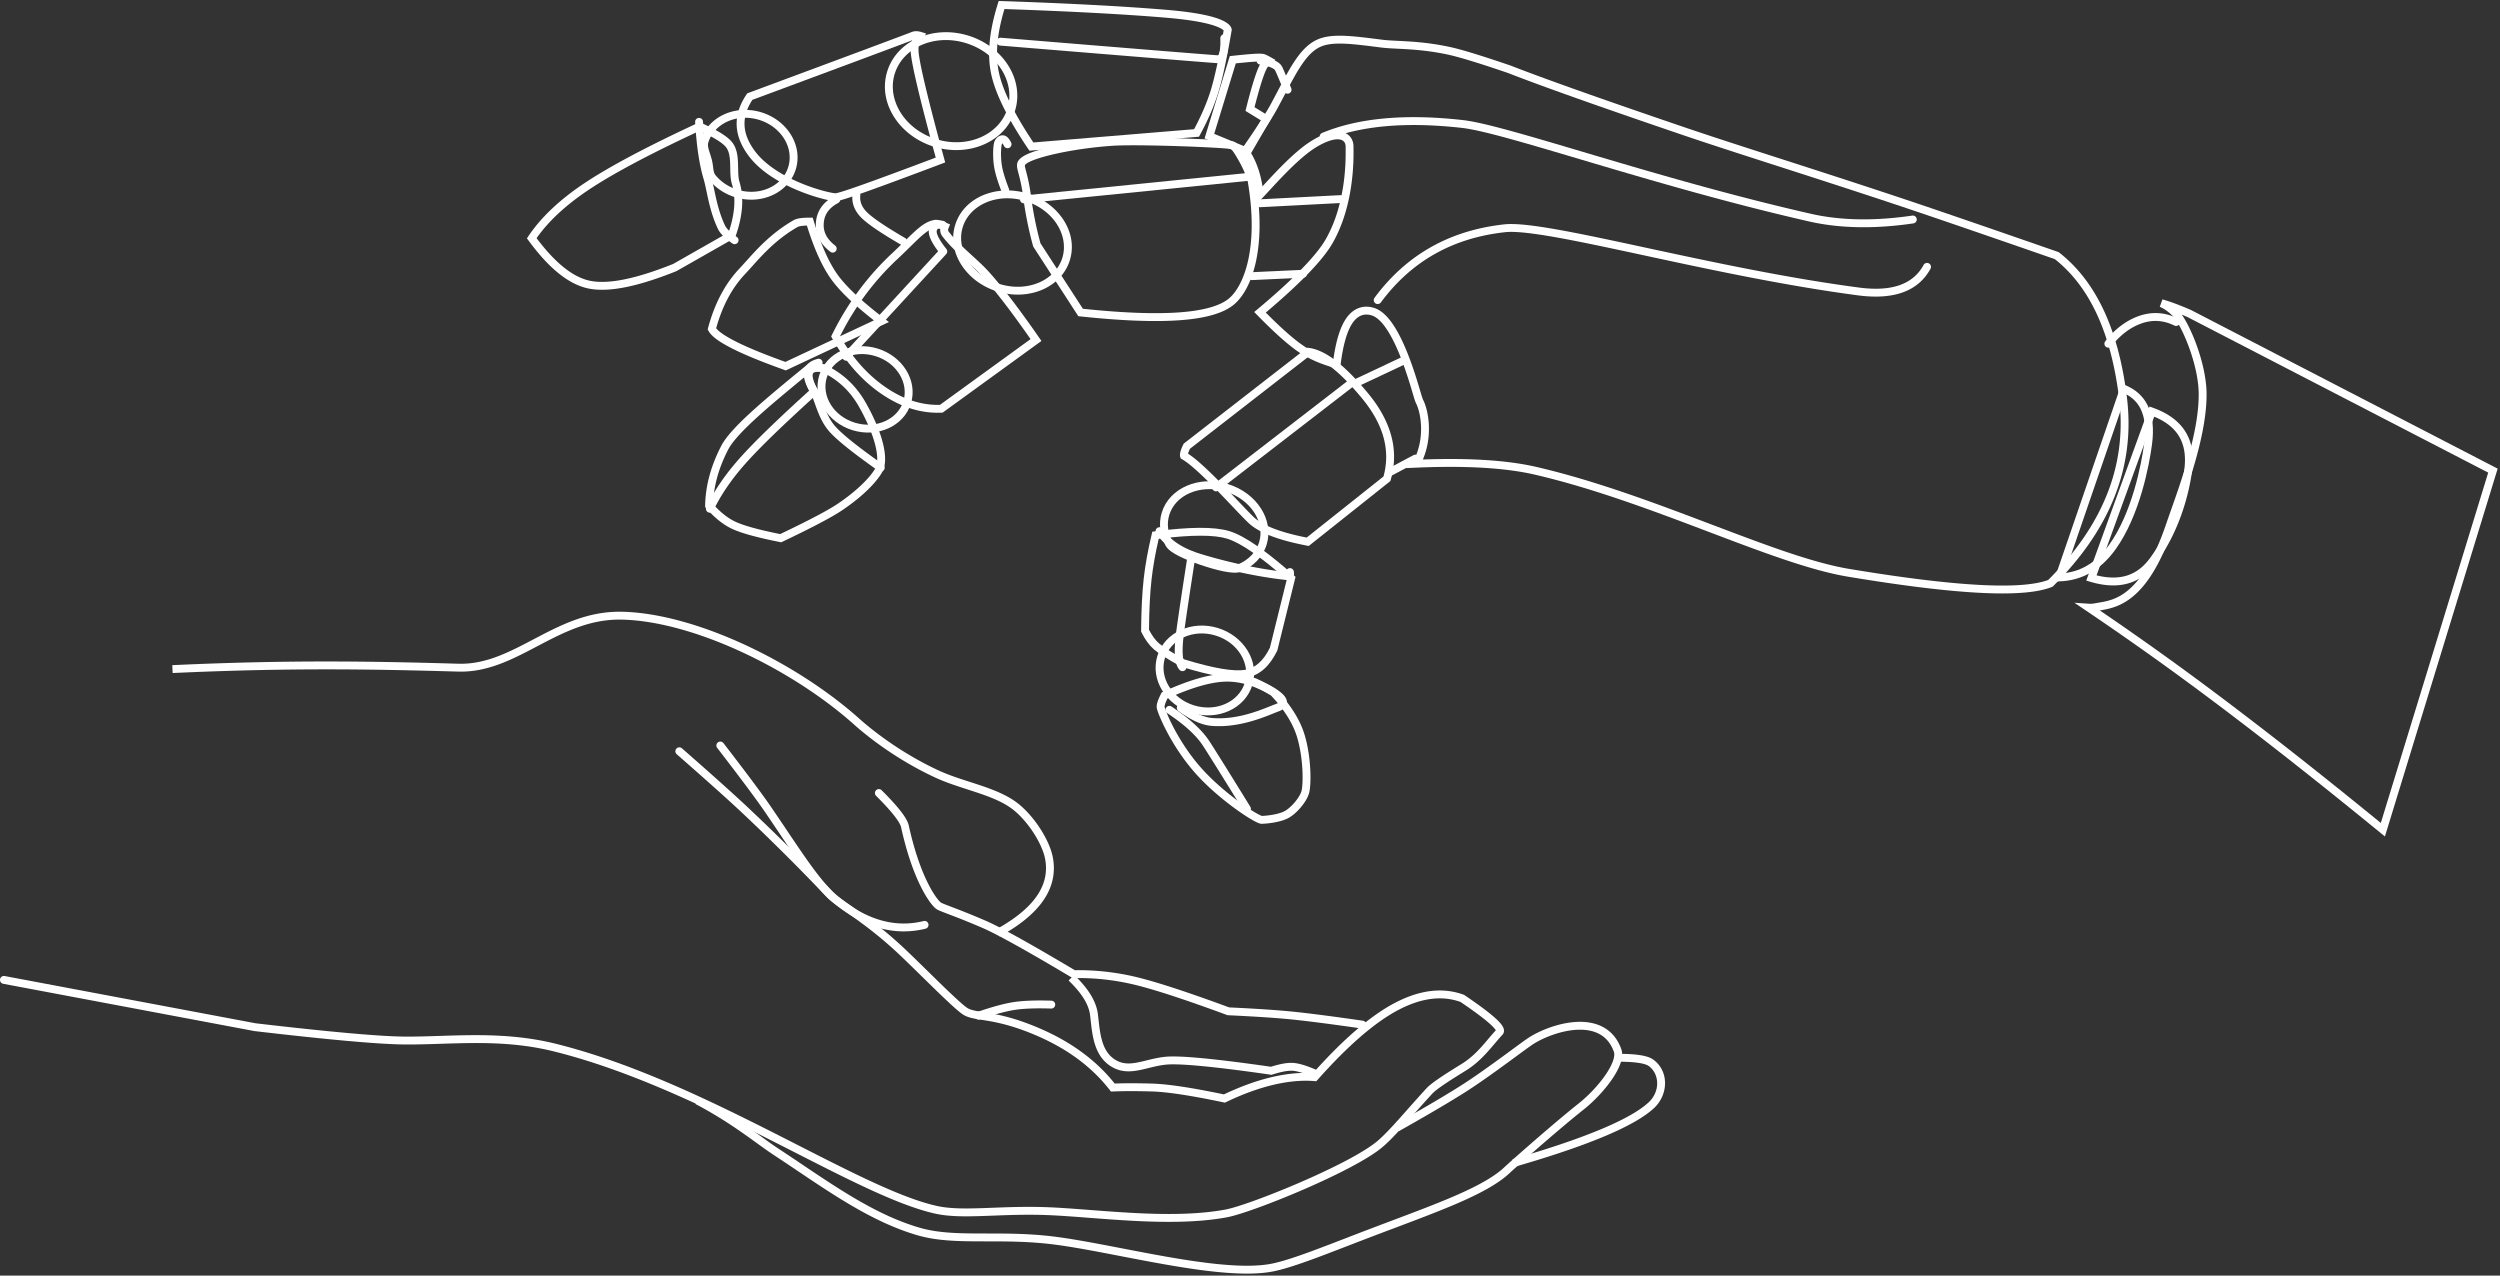 <svg width="635" height="324" fill="none" xmlns="http://www.w3.org/2000/svg">
  <rect width="100%" height="100%" fill="#333333" stroke="none"/>
  <path fill-rule="evenodd" clip-rule="evenodd" d="M245.312 10.941c-8.051-2.461-16.037 1.215-18.06 7.83-2.022 6.614 2.543 14.129 10.594 16.59 8.051 2.462 16.038-1.215 18.06-7.83 2.022-6.614-2.543-14.128-10.594-16.59zm-19.972 7.245c2.424-7.928 11.727-11.857 20.557-9.158 8.83 2.7 14.346 11.16 11.922 19.088-2.424 7.928-11.728 11.857-20.558 9.158-8.83-2.7-14.345-11.16-11.921-19.088zM206.427 55.277l.216.714c1.894 6.26 3.987 10.88 6.225 13.94 2.149 2.938 5.992 6.564 11.62 10.865l1.31 1-26.208 12.289-.388-.139c-6.066-2.168-10.695-4.083-13.856-5.752-1.34-.708-2.48-1.388-3.378-2.055-.884-.656-1.606-1.354-2.024-2.12l-.191-.35.103-.386c1.63-6.102 4.25-11.127 7.914-15.018.545-.578 1.113-1.21 1.726-1.893l.063-.07c2.797-3.116 6.42-7.151 12.026-10.376.485-.279 1.099-.426 1.744-.514.663-.09 1.454-.127 2.352-.131l.746-.004zm-2.83 2.117c-.558.076-.867.18-1.015.265-5.328 3.065-8.773 6.903-11.574 10.022l-.024.027c-.609.678-1.194 1.33-1.758 1.928-3.31 3.515-5.753 8.083-7.321 13.735.255.332.659.72 1.256 1.163.781.58 1.821 1.206 3.119 1.891 2.969 1.568 7.364 3.399 13.208 5.499l22.487-10.544c-4.994-3.916-8.582-7.344-10.721-10.27-2.336-3.193-4.436-7.814-6.303-13.817-.528.017-.978.05-1.354.101zM320.089 13.636c.406.008.849.04 1.191.17.401.151.871.387 1.397.686l1.313.744-1.198.92c-.455.348-.911.918-1.302 1.803-.718 1.623-1.669 4.693-2.841 9.273L323 29.896l-5.752 9.91-11.287-4.657 6.405-20.895.655-.07c2.264-.245 4.07-.418 5.396-.5.663-.04 1.224-.058 1.672-.048zm-6.198 2.466l-5.484 17.892 7.988 3.297 3.894-6.71-3.94-2.412.18-.714c1.253-4.969 2.301-8.425 3.132-10.304a7.796 7.796 0 01.848-1.485 4.046 4.046 0 00-.464-.03 19.24 19.24 0 00-1.506.045c-1.15.07-2.698.214-4.648.421zM177.693 31.032l.418.189c2.052.929 3.756 1.803 5.084 2.633 1.309.82 2.334 1.646 2.942 2.51.702.997 1.018 2.154 1.173 3.259.137.978.156 1.988.172 2.873l.006.32c.03 1.413.079 2.511.309 3.26 1.261 4.11.868 8.79-.974 13.978l-.125.35-14.864 8.455-.063.026c-9.721 3.899-17.267 5.498-22.467 4.357-5.072-1.113-10.051-5.33-15.048-12.137l-.416-.566.392-.584c3.183-4.737 7.841-9.136 13.914-13.225 6.357-4.28 16.08-9.448 29.131-15.505l.416-.193zm.009 2.2c-12.813 5.961-22.282 11.011-28.439 15.157-5.666 3.815-9.982 7.849-12.972 12.102 4.759 6.34 9.226 9.872 13.442 10.798 4.546.997 11.568-.366 21.231-4.235l14.096-8.019c1.641-4.78 1.895-8.886.825-12.372-.328-1.068-.368-2.47-.396-3.805a34.16 34.16 0 00-.007-.322c-.017-.9-.034-1.785-.153-2.635-.133-.945-.381-1.752-.828-2.386-.375-.533-1.127-1.19-2.367-1.965-1.136-.71-2.612-1.48-4.432-2.317z" fill="#fff"/>
  <path fill-rule="evenodd" clip-rule="evenodd" d="M308.502 4.443c1.3.396 2.391.853 3.184 1.423.391.281.958.74 1.135 1.45l.051.204-.035.206c-1.2 7.038-2.327 12.308-3.39 15.777-1.023 3.338-2.576 6.92-4.644 10.744l-.258.477-43.071 3.553-.328-.485c-5.184-7.68-8.38-14.075-9.423-19.165-1.024-4.998-.4-10.899 1.72-17.655l.228-.726.76.026c17.013.578 30.91 1.315 41.685 2.21 5.387.449 9.533 1.09 12.386 1.96zm2.017 3.047c-.53-.38-1.376-.76-2.601-1.134-2.644-.807-6.619-1.435-11.968-1.88-10.568-.879-24.174-1.605-40.822-2.18-1.877 6.255-2.343 11.55-1.446 15.93.942 4.596 3.851 10.566 8.796 17.961l40.821-3.367c1.892-3.556 3.302-6.856 4.236-9.903 1.007-3.287 2.098-8.341 3.272-15.191a2.373 2.373 0 00-.288-.236zM260.406 51.06c-7.148-2.186-14.145.996-15.881 6.674-1.736 5.678 2.286 12.228 9.434 14.414 7.148 2.185 14.145-.996 15.881-6.674 1.736-5.679-2.286-12.229-9.434-14.414zm-17.793 6.09c2.147-7.025 10.489-10.415 18.378-8.003 7.889 2.412 12.909 9.887 10.761 16.911-2.147 7.025-10.489 10.414-18.378 8.002-7.889-2.412-12.909-9.886-10.761-16.91zM209.532 92.648l.107.05c4.379 2.058 7.794 5.25 10.235 9.542 1.785 3.141 3.219 6.331 4.073 9.2.841 2.83 1.167 5.504.548 7.523-.299.974-1.298 2.512-2.984 4.323-1.72 1.847-4.238 4.065-7.702 6.389-2.605 1.746-7.655 4.392-15.078 7.929l-.3.143-.326-.065c-5.643-1.121-9.707-2.215-12.093-3.321-2.314-1.073-4.525-2.861-6.658-5.283l-.256-.291.007-.388c.093-5.024 1.463-10.058 4.061-15.097 1.283-2.488 4.278-5.598 8.044-9.009 3.603-3.264 8.035-6.91 12.635-10.695l.763-.627c.624-.514 1.417-.664 2.185-.672.776-.009 1.668.127 2.624.325l.115.024zm-2.717 1.65c-.564.007-.82.121-.936.217l-.747.614c-4.615 3.797-9.013 7.415-12.58 10.646-3.795 3.438-6.516 6.323-7.609 8.443-2.409 4.675-3.68 9.281-3.828 13.829 1.922 2.128 3.833 3.616 5.738 4.499 2.106.977 5.852 2.013 11.317 3.11 7.27-3.471 12.092-6.011 14.525-7.643 3.35-2.246 5.747-4.367 7.352-6.09 1.639-1.76 2.376-3.023 2.536-3.546.441-1.439.258-3.639-.553-6.367-.8-2.687-2.163-5.735-3.895-8.782-2.222-3.908-5.296-6.79-9.24-8.67-.862-.174-1.548-.265-2.08-.26z" fill="#fff"/>
  <path fill-rule="evenodd" clip-rule="evenodd" d="M222.317 90.442c-5.495-1.68-10.928.922-12.323 5.485-1.395 4.562 1.654 9.758 7.149 11.437 5.494 1.68 10.927-.922 12.322-5.485 1.395-4.562-1.654-9.758-7.148-11.438zm-14.235 4.9c1.785-5.84 8.504-8.744 14.819-6.813 6.316 1.93 10.262 8.095 8.477 13.935-1.785 5.84-8.504 8.744-14.82 6.813-6.315-1.931-10.262-8.095-8.476-13.935z" fill="#fff"/>
  <path fill-rule="evenodd" clip-rule="evenodd" d="M238.827 56.019c.461.135.994.342 1.583.593l.908.388-.376.913a1.886 1.886 0 00-.062.173c-.072.232-.068.38-.053.465a.516.516 0 00.102.23c1.554 2.064 3.68 4.02 5.879 6.029l.065.06c1.535 1.401 3.105 2.835 4.431 4.318 3.393 3.794 7.615 9.338 12.664 16.61l.559.805-25.093 18.203-.301.013c-5.234.224-10.317-1.4-15.237-4.759-4.973-3.396-9.141-8.124-12.527-14.138l-.258-.46.233-.473c3.902-7.913 8.976-14.793 15.225-20.63 1.065-.995 2.033-1.943 2.938-2.829l.574-.563c1.224-1.203 2.345-2.305 3.413-3.16 1.238-.993 2.516-1.751 3.957-1.954.453-.063.942.039 1.376.166zm-.967 1.825c-.093-.013-.131-.01-.131-.01h.001c-.918.129-1.858.629-2.985 1.533-.983.787-2.022 1.808-3.256 3.02l-.583.572c-.903.885-1.887 1.848-2.972 2.861-5.941 5.55-10.794 12.075-14.56 19.58 3.21 5.568 7.093 9.897 11.65 13.008 4.53 3.093 9.096 4.553 13.726 4.423l23.016-16.696c-4.782-6.849-8.764-12.048-11.953-15.614-1.258-1.407-2.765-2.783-4.33-4.213l-.024-.022c-2.169-1.982-4.441-4.062-6.127-6.302a2.552 2.552 0 01-.497-1.852 8.156 8.156 0 00-.571-.194 2.993 2.993 0 00-.404-.094zM311.2 171.138c4.198-.12 8.455 1.209 12.764 3.858l.112.069.09.095c3.577 3.771 6.006 7.572 7.182 11.423.871 2.85 1.309 6.053 1.455 8.783a34.91 34.91 0 01.016 3.691c-.057 1.036-.172 1.94-.36 2.553-.34 1.11-1.134 2.356-2.036 3.429-.906 1.079-2.016 2.095-3.081 2.691-1.103.616-2.55.979-3.794 1.195a22.77 22.77 0 01-3.033.32c-.25.007-.487-.06-.644-.111a5.888 5.888 0 01-.586-.236 17.641 17.641 0 01-1.488-.799c-1.144-.673-2.604-1.637-4.207-2.81-3.203-2.342-7.031-5.557-10.083-9.022-3.108-3.528-5.462-7.293-7.064-10.315a47.797 47.797 0 01-1.849-3.88c-.414-.996-.693-1.797-.763-2.205-.096-.56.042-1.163.224-1.706.191-.571.484-1.226.837-1.946l.157-.319.324-.149c6.335-2.902 11.624-4.488 15.827-4.609zm11.605 5.494c-4.023-2.451-7.864-3.6-11.548-3.495-3.737.108-8.627 1.515-14.724 4.28-.263.55-.457 1.006-.582 1.378-.157.471-.158.681-.149.733.027.155.216.761.638 1.774.407.976.997 2.253 1.77 3.713 1.549 2.923 3.818 6.549 6.797 9.93 2.927 3.322 6.634 6.441 9.763 8.73 1.563 1.143 2.967 2.068 4.042 2.701.539.318.981.553 1.311.705.165.077.287.125.369.152l.036.011a21.091 21.091 0 002.678-.29c1.182-.205 2.358-.522 3.159-.97.783-.438 1.713-1.263 2.527-2.232.819-.974 1.426-1.981 1.655-2.728.114-.373.221-1.079.275-2.076a32.99 32.99 0 00-.016-3.475c-.14-2.622-.56-5.654-1.37-8.305-1.051-3.439-3.247-6.947-6.631-10.536z" fill="#fff"/>
  <path fill-rule="evenodd" clip-rule="evenodd" d="M308.749 161.422c-5.72-1.749-11.401.977-12.867 5.773-1.467 4.797 1.718 10.234 7.439 11.983 5.72 1.748 11.4-.977 12.867-5.774 1.466-4.797-1.719-10.234-7.439-11.982zm-14.78 5.189c1.855-6.066 8.814-9.105 15.365-7.102s10.621 8.414 8.766 14.479c-1.854 6.066-8.813 9.105-15.364 7.102s-10.621-8.414-8.767-14.479z" fill="#fff"/>
  <path fill-rule="evenodd" clip-rule="evenodd" d="M319.254 138.629c2.705 1.867 5.825 4.37 9.359 7.487l.455.402-4.627 18.699-.047.095c-1.838 3.769-4.365 6.214-7.762 6.791-1.747.296-4.004.177-6.719-.285-2.729-.464-5.988-1.286-9.768-2.446l-.098-.03-.09-.049c-3.279-1.798-5.609-3.256-6.889-4.377-1.222-1.07-2.25-2.521-3.123-4.294l-.105-.213.002-.237c.042-5.23.262-9.649.667-13.249.388-3.45 1.063-7.186 2.02-11.206l.16-.671.684-.089c8.7-1.132 15.059-1.222 18.894-.052 1.959.597 4.293 1.864 6.987 3.724zm-1.136 1.646c-2.629-1.815-4.765-2.948-6.434-3.457-3.29-1.003-9.031-1.011-17.368.035-.858 3.698-1.463 7.129-1.819 10.293-.389 3.453-.607 7.718-.653 12.802.766 1.508 1.615 2.652 2.542 3.464 1.086.952 3.209 2.302 6.443 4.078 3.691 1.129 6.829 1.916 9.419 2.357 2.628.447 4.628.525 6.049.284 2.501-.424 4.58-2.215 6.254-5.602l4.284-17.313c-3.311-2.9-6.214-5.213-8.717-6.941z" fill="#fff"/>
  <path fill-rule="evenodd" clip-rule="evenodd" d="M311.876 122.947c3.649 1.113 6.604 3.378 8.405 6.189 1.751 2.735 2.418 6.02 1.447 9.188-.991 3.233-3.464 5.614-6.534 6.887-.572.237-1.291.275-1.991.24-.73-.036-1.572-.159-2.468-.34-1.793-.361-3.888-.97-5.894-1.659-1.891-.65-3.792-1.397-5.331-2.172-.769-.387-1.47-.792-2.041-1.207-.554-.402-1.071-.874-1.371-1.419-1.42-2.578-1.896-5.567-1.011-8.454.971-3.169 3.366-5.52 6.351-6.81 3.068-1.326 6.787-1.556 10.438-.443zm6.72 7.268c-1.531-2.391-4.084-4.373-7.304-5.355-3.22-.982-6.45-.763-9.061.366-2.535 1.096-4.459 3.038-5.232 5.56-.705 2.3-.346 4.731.851 6.902.088.162.323.425.794.767.453.329 1.051.679 1.765 1.039 1.427.718 3.234 1.432 5.082 2.066 1.955.672 3.961 1.252 5.64 1.591.84.169 1.576.273 2.171.303.625.03.977-.029 1.126-.091 2.613-1.083 4.599-3.053 5.388-5.625.773-2.521.267-5.202-1.22-7.523z" fill="#fff"/>
  <path fill-rule="evenodd" clip-rule="evenodd" d="M339.451 91.746c2.464 1.923 5.119 4.636 7.975 8.077 5.937 7.15 8.005 14.527 5.815 22.062l-.089.306-20.728 16.484-.451-.085c-6.565-1.249-11.394-2.939-14.256-5.242-.866-.697-2.55-2.47-4.505-4.528a96.903 96.903 0 00-.324-.341c-2.11-2.221-4.555-4.784-6.849-7.001-2.322-2.245-4.399-4.045-5.789-4.819l-.311-.173-.131-.33c-.136-.34-.099-.688-.086-.808a.154.154 0 00.002-.019c.072-.729.399-1.558.832-2.435l.102-.206L332.03 88.32l.409.05c2.219.272 4.558 1.461 7.012 3.376zm-6.859-1.33l-30.342 23.568c-.255.536-.408.947-.484 1.254 1.585 1.016 3.604 2.812 5.663 4.802 2.329 2.251 4.802 4.844 6.909 7.061l.166.175c2.086 2.195 3.709 3.904 4.466 4.513 2.4 1.931 6.664 3.522 12.928 4.749l19.508-15.514c1.82-6.641.024-13.248-5.518-19.924-2.808-3.381-5.359-5.976-7.667-7.777-2.142-1.67-4.011-2.608-5.629-2.907z" fill="#fff"/>
  <path fill-rule="evenodd" clip-rule="evenodd" d="M367.991 11.87c3.06.644 8.319 2.254 15.737 4.798l.02.007.019.008c8.453 3.301 23.2 8.534 44.255 15.701 6.816 2.32 14.932 4.935 24.166 7.91l.005.001c8.915 2.872 18.868 6.078 29.685 9.675 8.33 2.77 21.952 7.443 40.862 14.017l.156.055.131.102c9.526 7.445 15.173 19.88 17.232 36.988 2.095 17.408-4.245 33.331-18.749 47.743l-.145.144-.19.075c-3.732 1.484-9.961 1.925-18.512 1.47-8.6-.456-19.703-1.83-33.288-4.087-9.49-1.577-21.642-6.184-34.923-11.22l-.3-.113c-13.972-5.297-29.239-11.08-44.279-14.578-7.431-1.728-17.51-2.337-30.275-1.778l-2.551.111 1.797-1.814c.257-.259.435-.521.554-.778 1.29-2.807 1.652-5.722 1.536-8.236-.117-2.531-.713-4.581-1.26-5.64-.15-.29-.306-.756-.46-1.253-.124-.395-.265-.872-.422-1.403l-.161-.541c-.924-3.107-2.337-7.6-4.149-11.503-.906-1.952-1.896-3.718-2.951-5.079-1.068-1.377-2.122-2.233-3.125-2.539-1.121-.342-2.066-.262-2.9.136-.792.378-1.585 1.11-2.304 2.344-1.173 2.014-2.11 5.334-2.695 10.085l-.141 1.142-1.111-.299c-3.667-.985-6.808-2.344-9.396-4.104-2.713-1.846-6.228-4.996-10.534-9.394l-.757-.772.829-.694c9.31-7.791 15.027-13.735 17.362-17.83 5.157-9.044 5.065-20.108 5.034-22.865l-.001-.053c-.002-.175-.004-.328-.002-.433.016-.959-.332-1.413-.758-1.683-.41-.26-1.139-.424-2.235-.22-1.826.34-4.465 1.657-7.032 3.726-3.335 2.688-6.698 6.32-9.191 9.02l-.121.13c-.665.72-1.266 1.37-1.776 1.9l-1.498 1.557-.217-2.15c-.451-4.46-1.623-7.974-3.534-10.702l-.401-.573.401-.574c3.678-5.268 6.148-9.102 7.443-11.524.459-.86.902-1.699 1.334-2.517l.472-.895c1.607-3.052 3.074-5.837 4.645-8.052 1.73-2.44 3.679-4.327 6.249-5.14 1.882-.595 4.087-.692 6.619-.551 2.369.132 5.113.48 8.249.878l.667.085c1.087.137 2.395.204 3.974.283l.036.002c3.27.163 7.577.378 12.875 1.494zm15.068 6.683c-7.414-2.542-12.559-4.111-15.48-4.726-5.144-1.084-9.321-1.292-12.584-1.455h-.015c-1.556-.078-2.947-.148-4.125-.297l-.639-.081c-3.167-.402-5.842-.741-8.137-.87-2.451-.136-4.369-.024-5.905.462-1.969.623-3.6 2.104-5.22 4.39-1.49 2.1-2.894 4.765-4.522 7.855l-.458.868c-.432.818-.877 1.662-1.34 2.527-1.306 2.445-3.705 6.174-7.175 11.164 1.603 2.49 2.653 5.463 3.215 8.938l.317-.343.114-.124c2.474-2.678 5.936-6.423 9.405-9.219 2.708-2.183 5.649-3.712 7.921-4.135 1.406-.262 2.697-.12 3.67.496 1.063.673 1.716 1.808 1.689 3.407-.001.074 0 .2.002.397l.001.032c.031 2.753.155 14.318-5.296 23.879-2.456 4.306-8.154 10.217-16.986 17.675 3.93 3.964 7.081 6.743 9.473 8.37 2.111 1.437 4.67 2.61 7.691 3.515.604-4.262 1.531-7.515 2.799-9.691.865-1.486 1.926-2.55 3.171-3.143 1.332-.636 2.798-.715 4.345-.244 1.583.483 2.952 1.718 4.122 3.227 1.183 1.525 2.245 3.44 3.184 5.462 1.878 4.044 3.325 8.657 4.252 11.775l.165.556c.156.526.291.982.41 1.363.167.537.273.825.328.93.708 1.372 1.354 3.718 1.481 6.466.121 2.639-.233 5.717-1.527 8.736 11.966-.425 21.618.205 28.921 1.903 15.193 3.533 30.586 9.368 44.535 14.656l.112.042c13.431 5.092 25.436 9.643 34.73 11.188 13.552 2.252 24.572 3.612 33.066 4.063 8.382.445 14.158-.006 17.479-1.258 14.05-14.027 20.026-29.315 18.025-45.938-2.016-16.75-7.481-28.548-16.348-35.55-18.827-6.544-32.385-11.195-40.679-13.953-10.807-3.594-20.753-6.798-29.669-9.67h-.002c-9.23-2.974-17.362-5.594-24.198-7.92-21.038-7.162-35.816-12.405-44.318-15.725zM193.369 28.526c3.311 1.01 5.969 3.124 7.566 5.764 1.566 2.587 2.117 5.697 1.196 8.704-.922 3.008-3.124 5.279-5.871 6.55-2.804 1.297-6.193 1.568-9.504.558-2.667-.813-4.908-2.343-6.515-4.285-.83-1.004-.968-2.103-1.073-2.945l-.027-.208a14.794 14.794 0 00-.254-1.507 20.235 20.235 0 00-.417-1.427l-.087-.27c-.156-.481-.337-1.039-.446-1.592-.134-.678-.184-1.447.057-2.234.922-3.008 3.124-5.279 5.871-6.55 2.804-1.296 6.193-1.568 9.504-.558zm5.855 6.8c-1.336-2.208-3.585-4.017-6.438-4.887-2.853-.87-5.734-.625-8.081.46-2.296 1.062-4.063 2.92-4.799 5.321-.109.357-.106.763-.007 1.26.084.426.221.85.376 1.33l.101.313c.16.504.331 1.041.457 1.572a16.585 16.585 0 01.306 1.823c.122.93.194 1.481.643 2.024 1.354 1.637 3.261 2.947 5.557 3.647 2.853.87 5.735.625 8.081-.46 2.296-1.062 4.063-2.92 4.799-5.32.735-2.4.312-4.925-.995-7.083z" fill="#fff"/>
  <path fill-rule="evenodd" clip-rule="evenodd" d="M489.948 66.905a1 1 0 01.4 1.357c-3.181 5.838-9.509 7.935-18.398 6.763-18.568-2.448-37.963-6.627-54.145-10.115l-1.083-.233c-8.207-1.768-15.539-3.339-21.483-4.395-5.989-1.065-10.428-1.579-12.923-1.306-13.355 1.458-23.856 7.402-31.579 17.847a1 1 0 11-1.608-1.19c8.066-10.909 19.08-17.129 32.97-18.646 2.826-.308 7.548.27 13.49 1.326 5.987 1.064 13.357 2.643 21.554 4.409l1.055.227c16.2 3.491 35.527 7.656 54.013 10.093 8.507 1.121 13.771-.948 16.381-5.737a1 1 0 011.356-.4zM486.843 55.608a1 1 0 01-.845 1.134c-9.834 1.44-18.659 1.29-26.458-.485-19.889-4.527-39.188-10.166-54.901-14.826l-3.297-.979c-6.516-1.935-12.328-3.66-17.211-5.016-5.713-1.586-10.08-2.642-12.795-2.948-14.377-1.615-25.942-.538-34.766 3.134a1 1 0 01-.769-1.846c9.254-3.852 21.197-4.911 35.759-3.275 2.897.325 7.412 1.427 13.106 3.008 4.902 1.36 10.734 3.092 17.248 5.027l3.294.977c15.711 4.66 34.956 10.283 54.776 14.793 7.506 1.708 16.075 1.87 25.724.457a1 1 0 011.135.845zM344.343 96.438a1 1 0 01-.181 1.402l-34.679 26.762a1 1 0 01-1.222-1.583l34.679-26.762a1 1 0 011.403.18zM296.202 179.75a.999.999 0 011.386-.278c4.531 3.015 7.792 5.981 9.682 8.916 1.79 2.778 5.226 8.287 10.303 16.519a1 1 0 11-1.702 1.05c-5.079-8.235-8.505-13.727-10.282-16.486-1.676-2.603-4.68-5.387-9.109-8.334a1 1 0 01-.278-1.387zM302.831 140.057a1 1 0 01.833 1.143c-1.189 7.584-2.14 13.922-2.856 19.014-.354 2.52-.479 4.506-.395 5.979.087 1.528.389 2.296.676 2.608a1 1 0 11-1.474 1.352c-.785-.856-1.108-2.24-1.199-3.846-.094-1.661.05-3.792.412-6.371.717-5.106 1.671-11.455 2.86-19.046a1 1 0 011.143-.833z" fill="#fff"/>
  <path fill-rule="evenodd" clip-rule="evenodd" d="M357.028 91.35a1 1 0 01-.479 1.33l-11.737 5.528a1 1 0 11-.852-1.81l11.737-5.527a1 1 0 011.331.479zM360.389 116.016a1 1 0 01-.415 1.352l-6.541 3.469a1 1 0 11-.937-1.767l6.541-3.469a1 1 0 011.352.415zM341.449 50.518a1 1 0 01-.946 1.05l-20.411 1.062a1 1 0 01-.104-1.998l20.411-1.06a1 1 0 011.05.946zM331.984 69.493a1 1 0 01-.953 1.045l-12.966.6a1 1 0 01-.092-1.998l12.965-.6a1 1 0 011.046.953z" fill="#fff"/>
  <path fill-rule="evenodd" clip-rule="evenodd" d="M315.016 37.581c.489.711 1.013 1.615 1.512 2.51 1.098 1.971 2.153 4.348 2.442 6.086 1.398 8.412 1.155 15.201.015 20.37-1.136 5.148-3.179 8.76-5.45 10.714-2.721 2.34-7.458 3.616-13.901 4.08-6.496.468-14.936.121-25.266-.976l-.475-.05-11.461-17.695-.041-.149c-1.129-4.096-1.982-8.373-2.562-12.83-.312-2.397-.739-4.07-1.065-5.34a46.27 46.27 0 00-.104-.398c-.09-.343-.177-.675-.238-.966-.085-.414-.146-.873-.068-1.342.131-.783.7-1.262 1.119-1.592.723-.57 1.929-1.095 3.363-1.576 1.47-.492 3.294-.975 5.344-1.418 4.1-.887 9.159-1.628 14.191-1.972 3.411-.234 10.74-.123 17.35.098 3.316.111 6.47.25 8.889.39 1.208.069 2.239.139 3.017.206.388.033.72.066.983.1.237.029.491.066.676.122.422.13.757.437.982.675.252.267.505.599.748.953zm-2.353.278a5.498 5.498 0 00-.301-.044 24.42 24.42 0 00-.907-.092 110.81 110.81 0 00-2.96-.202 386.483 386.483 0 00-8.84-.387c-6.63-.221-13.855-.328-17.148-.102-4.937.338-9.9 1.066-13.904 1.932-2.003.433-3.752.897-5.131 1.36-1.414.474-2.331.911-2.761 1.25a2.449 2.449 0 00-.359.322.33.33 0 00-.027.037c-.015.106-.01.278.056.6.049.235.115.486.198.801l.123.47c.33 1.291.783 3.058 1.11 5.578a92.03 92.03 0 002.466 12.41l10.775 16.635c10.061 1.05 18.209 1.368 24.437.92 6.379-.46 10.542-1.712 12.741-3.602 1.833-1.577 3.721-4.734 4.801-9.63 1.075-4.873 1.33-11.4-.035-19.61-.23-1.387-1.145-3.517-2.216-5.44-.496-.89-.981-1.723-1.413-2.35a6.03 6.03 0 00-.554-.713 1.43 1.43 0 00-.151-.143z" fill="#fff"/>
  <path fill-rule="evenodd" clip-rule="evenodd" d="M319.482 44.683a1 1 0 01-.895 1.095l-58.404 5.867a1 1 0 11-.199-1.99l58.403-5.867a1 1 0 011.095.895zM240.416 57.3a1 1 0 01-1.178.783c-.534-.108-.817-.046-.955.022-.109.054-.246.168-.35.508-.051.169-.052.609.356 1.474.391.827 1.076 1.878 2.093 3.164a1 1 0 01-.049 1.298L215.7 91.297a1 1 0 11-1.471-1.355l24.061-26.128c-.799-1.066-1.409-2.025-1.809-2.873-.465-.985-.738-2.008-.46-2.914.226-.736.664-1.363 1.375-1.715.681-.337 1.462-.346 2.238-.19a1 1 0 01.782 1.178zM211.308 93.987a1 1 0 01-1.2.748c-1.198-.277-2.082-.353-2.695-.284-.605.067-.806.253-.884.372-.094.144-.198.48-.05 1.197.146.703.507 1.63 1.131 2.801.503.942.916 2.094 1.329 3.243.147.41.294.819.444 1.218.597 1.582 1.301 3.161 2.4 4.565.735.939 2.122 2.255 4.226 3.966 2.09 1.699 4.837 3.747 8.247 6.146a1 1 0 11-1.15 1.635c-3.431-2.413-6.219-4.49-8.358-6.229-2.125-1.727-3.659-3.16-4.54-4.285-1.287-1.645-2.076-3.45-2.696-5.091-.184-.487-.349-.949-.507-1.387-.392-1.093-.73-2.036-1.159-2.84-.667-1.25-1.125-2.369-1.325-3.338-.198-.955-.174-1.916.333-2.693.523-.803 1.396-1.163 2.338-1.268.936-.104 2.072.024 3.368.324a1 1 0 01.748 1.2z" fill="#fff"/>
  <path fill-rule="evenodd" clip-rule="evenodd" d="M208.906 91.871a1 1 0 01-.72 1.217c-1.453.373-1.908.964-2.006 1.564-.06.368-.017.901.221 1.643.235.735.643 1.615 1.244 2.65a1 1 0 01-.193 1.244c-8.52 7.708-14.542 13.551-18.092 17.545-3.538 3.98-6.25 7.955-8.151 11.925a1 1 0 01-1.804-.864c1.996-4.168 4.822-8.297 8.46-12.39 3.543-3.985 9.436-9.711 17.655-17.165-.449-.837-.794-1.616-1.024-2.335-.292-.91-.419-1.782-.29-2.575.28-1.72 1.655-2.71 3.483-3.18a1 1 0 011.217.721zM317.638 172.793a1 1 0 011.324-.499c1.801.816 3.296 1.576 4.472 2.279 1.162.695 2.075 1.371 2.66 2.036.566.642 1.033 1.527.654 2.481-.337.849-1.207 1.329-2.069 1.635-.285.101-.678.26-1.162.457-2.955 1.198-9.342 3.788-15.937 3.172-2.475-.232-5.233-1.533-8.246-3.737a1 1 0 111.181-1.614c2.889 2.113 5.298 3.177 7.251 3.359 6.038.565 11.854-1.773 14.9-2.998.54-.217.993-.399 1.345-.524.633-.225.822-.418.867-.474-.014-.056-.071-.192-.284-.435-.381-.432-1.083-.981-2.187-1.641-1.088-.651-2.508-1.376-4.27-2.174a1 1 0 01-.499-1.323zm7.242 5.605s-.001-.006.001-.017a.042.042 0 01-.001.017zM293.961 134.079a1 1 0 011.386.282c1.813 2.74 4.88 4.849 9.348 6.251 4.073 1.278 12.898 3.689 21.95 4.682a1 1 0 011.98-.183c.091.449.135 1.1-.274 1.626-.449.577-1.13.63-1.6.58-9.343-.989-18.467-3.482-22.655-4.797-4.753-1.491-8.274-3.817-10.417-7.055a1 1 0 01.282-1.386zM310.929 8.706a1 1 0 011.035.963c.066 1.833-.032 3.318-.355 4.372-.163.53-.407 1.036-.793 1.414a2.02 2.02 0 01-1.53.59c-1.248-.053-19.692-1.545-55.262-4.47a1 1 0 01.164-1.992c35.617 2.928 53.987 4.413 55.182 4.463h.022c.006-.002.011-.007.025-.02.056-.055.169-.211.28-.57.222-.726.332-1.936.268-3.715a1 1 0 01.964-1.035zM235.236 8.51l-.67 1.1a2.791 2.791 0 01-.392.483l-.003.003-.055.057a3.951 3.951 0 00-.227.246c-.311.378-.677 1.112-.575 2.658.093 1.395.664 4.352 1.76 8.955 1.089 4.571 2.677 10.692 4.768 18.367l.239.877-.85.321c-8.242 3.112-14.584 5.466-19.023 7.047-2.218.79-3.969 1.391-5.247 1.798-.639.203-1.169.36-1.585.47-.385.1-.761.185-1.042.194-.346.011-.852-.053-1.416-.156a29.04 29.04 0 01-2.156-.49 48.42 48.42 0 01-5.992-2.03c-4.419-1.821-9.477-4.672-12.542-8.726-1.953-2.583-3.046-5.242-3.118-7.98-.068-2.635.815-5.213 2.516-7.729l.18-.265.3-.112c26.21-9.729 40.003-14.873 41.424-15.449.903-.365 1.808-.218 2.474-.015l1.232.376zm-3.54 1.721c-3.144 1.209-16.685 6.256-40.588 15.129-1.403 2.16-2.051 4.248-1.998 6.292.057 2.215.94 4.481 2.713 6.826 2.742 3.625 7.402 6.307 11.709 8.084a46.505 46.505 0 005.74 1.944c.794.209 1.474.36 2.003.456.556.101.878.129.992.125-.003 0 .042-.002.161-.026.11-.022.256-.056.44-.104.369-.097.863-.243 1.487-.441 1.245-.396 2.971-.988 5.182-1.776 4.267-1.52 10.311-3.76 18.137-6.713-1.977-7.275-3.492-13.127-4.545-17.552-1.089-4.57-1.705-7.694-1.81-9.286-.082-1.233.072-2.198.377-2.958zM177.501 29.95a1 1 0 011.059.938c.057.917.101 1.591.134 2.027.373 4.958 1.031 8.97 1.959 12.056.262.874.503 2.014.766 3.258.159.75.326 1.538.51 2.328.506 2.17 1.173 4.523 2.239 6.743.355.739 1.283 1.713 3.004 2.903a1 1 0 01-1.137 1.645c-1.783-1.232-3.08-2.453-3.67-3.683-1.158-2.411-1.865-4.928-2.384-7.154-.212-.908-.388-1.745-.548-2.506-.245-1.163-.454-2.152-.696-2.958-.985-3.277-1.659-7.445-2.037-12.482-.034-.45-.079-1.136-.136-2.055a1 1 0 01.937-1.06z" fill="#fff"/>
  <path fill-rule="evenodd" clip-rule="evenodd" d="M217.636 48.516a1 1 0 01.88 1.106c-.173 1.525.342 2.937 1.702 4.288 1.437 1.428 4.63 3.608 9.704 6.559a1 1 0 01-1.005 1.729c-5.054-2.94-8.465-5.235-10.108-6.87-1.721-1.709-2.533-3.704-2.28-5.931a1 1 0 011.107-.881zM213.298 50.216a1 1 0 01-.416 1.352c-2.321 1.228-3.47 2.91-3.647 5.077-.177 2.155.709 4.045 2.888 5.72a1 1 0 11-1.219 1.586c-2.607-2.004-3.905-4.51-3.663-7.47.242-2.948 1.877-5.185 4.706-6.681a1 1 0 011.351.416zM254.616 36.418c-.058.05-.157.17-.206.443-.184 1.029-.259 3.271.101 5.376.236 1.375.809 3.264 1.75 5.69a1 1 0 11-1.864.724c-.959-2.473-1.588-4.506-1.857-6.076-.396-2.314-.327-4.79-.099-6.066.286-1.599 1.755-2.558 2.979-1.967.343.166.609.433.815.698.213.272.406.602.587.969a1 1 0 01-1.794.884 3.776 3.776 0 00-.371-.625c-.015-.02-.028-.036-.041-.05zM322.915 17.179c-.661-.293-1.616-.559-2.898-.778a1 1 0 11.336-1.971c1.361.232 2.497.533 3.372.92.852.378 1.608.905 1.973 1.684.44.94 1.202 2.745 2.278 5.396a1 1 0 01-1.853.752c-1.079-2.657-1.821-4.415-2.236-5.298-.062-.133-.288-.402-.972-.705zM545.978 103.252l.94.341c3.539 1.284 6.245 3.151 7.959 5.708 1.862 2.778 2.439 6.21 1.929 10.173-.67 5.213-2.91 15.039-9.11 23.491-2.019 2.754-4.525 4.569-7.537 5.326-2.77.696-5.86.481-9.231-.519l-1.018-.302 16.068-44.218zm1.19 2.582l-14.645 40.301c2.706.674 5.079.736 7.148.216 2.492-.626 4.624-2.129 6.413-4.569 5.923-8.076 8.091-17.529 8.739-22.563.467-3.631-.088-6.537-1.607-8.804-1.272-1.898-3.268-3.428-6.048-4.581z" fill="#fff"/>
  <path fill-rule="evenodd" clip-rule="evenodd" d="M538.879 97.424l.987.416c2.543 1.073 4.447 2.748 5.611 5.065 1.347 2.681 1.653 6.061 1.125 10.028-.689 5.182-3.085 18.05-9.277 26.637-3.717 5.155-8.476 7.919-14.261 8.097l-1.446.044 17.261-50.287zm1.181 2.723l-15.588 45.41c4.427-.536 8.157-2.894 11.231-7.156 5.879-8.154 8.232-20.583 8.917-25.732.499-3.751.168-6.68-.93-8.866-.779-1.551-1.979-2.767-3.63-3.656z" fill="#fff"/>
  <path fill-rule="evenodd" clip-rule="evenodd" d="M549.264 76.044c2.013.57 4.411 1.466 7.187 2.668l.032.013 77.922 40.309-28.638 93.43-1.153-.942c-12.634-10.324-24.158-19.469-34.572-27.435-9.225-7.056-22.254-16.867-40.073-28.912l-3.071-2.077 3.699.25c.482.033.932.004 1.35-.079.321-.063.66-.119.996-.175l.028-.004c1.343-.222 2.818-.471 4.433-1.191 1.604-.715 3.384-1.915 5.253-4.082 2.418-2.804 5.019-7.305 7.524-14.672.371-1.09.8-2.305 1.262-3.611l.004-.011c2.919-8.263 7.078-20.139 7.024-29.479-.021-3.691-1.068-7.986-2.418-11.703-.672-1.85-1.411-3.537-2.119-4.91-.717-1.39-1.373-2.4-1.865-2.944a10.696 10.696 0 00-3.49-2.57l.685-1.873zm4.901 3.872c.498.696 1.024 1.587 1.546 2.599a44.721 44.721 0 012.222 5.144c1.391 3.83 2.515 8.365 2.538 12.373.056 9.76-4.253 21.992-7.139 30.157l-.001.004a307.5 307.5 0 00-1.256 3.596c-2.556 7.515-5.263 12.272-7.904 15.334-2.052 2.38-4.068 3.762-5.952 4.602-1.847.824-3.53 1.108-4.866 1.329 16.709 11.375 29.058 20.678 37.904 27.444 10.117 7.739 21.274 16.584 33.47 26.534l27.276-88.989-76.378-39.51a95.281 95.281 0 00-1.46-.617z" fill="#fff"/>
  <path fill-rule="evenodd" clip-rule="evenodd" d="M552.297 82.69c-2.739-1.34-5.468-1.525-8.249-.574-2.825.965-5.406 2.874-7.736 5.8a1 1 0 11-1.565-1.245c2.517-3.162 5.398-5.335 8.654-6.448 3.298-1.127 6.577-.896 9.776.671a1 1 0 11-.88 1.796zM371.883 252.696l.101.069c3.575 2.417 6.196 4.367 7.827 5.842.806.729 1.431 1.394 1.798 1.981.182.292.348.638.394 1.014.052.418-.048.87-.386 1.23-.656.7-1.305 1.465-1.979 2.261-1.958 2.309-4.134 4.878-7.374 6.874-2.176 1.341-4.041 2.516-5.505 3.512-1.486 1.012-2.484 1.79-2.985 2.336-1.868 2.036-3.495 3.872-4.965 5.53-.731.824-1.422 1.604-2.086 2.343-1.984 2.212-3.71 4.055-5.391 5.517-1.843 1.603-4.863 3.445-8.386 5.308-3.541 1.874-7.658 3.803-11.743 5.575-8.128 3.525-16.269 6.486-19.523 7.096-7.275 1.364-15.699 1.33-23.775.909-3.86-.202-7.657-.493-11.222-.766l-.508-.039c-3.718-.285-7.165-.544-10.181-.658-5.073-.191-9.623-.019-13.734.137-.792.03-1.567.06-2.327.086-4.672.16-8.809.199-12.37-.587-5.239-1.156-11.57-3.748-18.656-7.088-5.298-2.498-11.065-5.437-17.16-8.543-2.067-1.053-4.171-2.125-6.308-3.206-16.909-8.555-35.899-17.675-54.714-22.364-10.189-2.54-19.667-2.236-28.703-1.947-3.117.1-6.181.198-9.204.177-6.426-.044-19.16-1.182-38.15-3.398l-.035-.004L.815 249.879a1 1 0 01.37-1.966l63.75 12.002c18.988 2.215 31.603 3.337 37.896 3.38 2.88.02 5.855-.075 8.917-.174 9.099-.292 18.976-.61 29.46 2.003 19.058 4.75 38.228 13.967 55.134 22.52 2.151 1.088 4.265 2.166 6.337 3.221 6.086 3.102 11.813 6.02 17.08 8.504 7.069 3.332 13.229 5.84 18.235 6.944 3.28.724 7.173.702 11.87.541.749-.026 1.517-.055 2.304-.085 4.112-.156 8.746-.332 13.902-.137 3.061.115 6.548.378 10.258.662l.501.038c3.571.274 7.345.563 11.18.764 8.041.419 16.271.441 23.302-.878 3.003-.563 10.95-3.431 19.096-6.965 4.053-1.758 8.121-3.665 11.604-5.508 3.503-1.852 6.349-3.606 8.008-5.049 1.58-1.373 3.234-3.135 5.216-5.343.649-.724 1.333-1.496 2.06-2.316 1.477-1.665 3.127-3.526 5.006-5.574.675-.736 1.851-1.628 3.333-2.637 1.504-1.024 3.402-2.219 5.581-3.562 2.946-1.815 4.825-4.032 6.728-6.276.649-.765 1.301-1.534 1.999-2.291a.93.93 0 00-.03-.049c-.215-.345-.67-.86-1.442-1.557-1.508-1.363-3.999-3.227-7.504-5.6-4.645-1.666-9.856-1.063-15.719 2.006-5.927 3.103-12.784 8.994-20.573 17.765l-.33.372-.497-.039c-3.175-.253-6.646.058-10.419.951-3.773.893-7.771 2.35-11.996 4.38l-.306.147-.333-.07c-8.334-1.756-14.431-2.672-18.338-2.777-3.99-.107-7.238-.102-9.75.012l-.517.023-.318-.408c-4.387-5.645-10.342-10.154-17.898-13.51-5.677-2.522-9.746-3.466-12.717-3.993-.648-.115-1.279-.215-1.87-.309a57.484 57.484 0 01-1.932-.328c-1.057-.209-2.021-.48-2.843-1.015-.74-.481-1.897-1.485-3.237-2.722a248.119 248.119 0 01-4.656-4.453c-.835-.814-1.685-1.648-2.529-2.476-2.567-2.516-5.078-4.978-6.928-6.674-4.125-3.78-7.823-6.519-10.801-8.635-.545-.387-1.071-.757-1.572-1.109a155.38 155.38 0 01-2.337-1.664c-1.092-.799-2.019-1.533-2.687-2.235a546.112 546.112 0 00-21.08-21.007c-3.404-3.212-9.032-8.259-16.893-15.149a1 1 0 111.319-1.504c7.862 6.891 13.514 11.96 16.947 15.199a548.83 548.83 0 0121.157 21.083c.535.563 1.336 1.207 2.419 2 .677.496 1.436 1.029 2.281 1.624.504.354 1.038.729 1.604 1.131 3.01 2.139 6.783 4.932 10.994 8.792 1.877 1.72 4.426 4.219 7 6.743.839.823 1.681 1.648 2.502 2.449a244.515 244.515 0 004.617 4.416c1.362 1.257 2.396 2.141 2.97 2.515.492.32 1.147.533 2.14.728.552.109 1.131.201 1.794.305.579.092 1.223.193 1.97.326 3.101.55 7.329 1.535 13.18 4.134 7.634 3.391 13.761 7.954 18.345 13.703 2.499-.095 5.628-.092 9.38.009 4.044.109 10.18 1.034 18.364 2.749 4.219-2.005 8.251-3.466 12.094-4.376 3.746-.887 7.262-1.237 10.54-1.034 7.72-8.643 14.658-14.619 20.812-17.841 6.258-3.276 12.104-4.034 17.449-2.071l.115.042z" fill="#fff"/>
  <path fill-rule="evenodd" clip-rule="evenodd" d="M407.239 260.907c2.003 1.096 3.616 2.903 4.572 5.583.405 1.138.203 2.452-.246 3.709-.458 1.283-1.227 2.661-2.167 4.022-1.88 2.725-4.535 5.521-7.089 7.553-7.19 5.722-18.096 15.451-18.665 16.002-3.018 2.924-7.917 5.499-13.939 8.079-4.543 1.946-9.813 3.93-15.522 6.079-1.884.709-3.815 1.435-5.784 2.185-2.023.77-3.997 1.533-5.903 2.269-3.106 1.2-6.031 2.33-8.691 3.308-4.287 1.577-7.984 2.798-10.753 3.305-6.871 1.26-17.127-.072-27.436-1.891-3.701-.653-7.414-1.37-11.006-2.063-6.515-1.258-12.637-2.44-17.583-3.028-5.897-.702-11.312-.706-16.353-.71-.693 0-1.379-.001-2.058-.003-5.584-.019-10.751-.159-15.446-1.507-10.832-3.112-20.759-9.787-30.793-16.535a640.904 640.904 0 00-5.921-3.95c-1.286-.844-2.681-1.853-4.24-2.978-3.727-2.693-8.385-6.057-14.691-9.456l-.88-.474.949-1.761.88.475c6.427 3.464 11.293 6.977 15.047 9.688 1.516 1.094 2.85 2.057 4.033 2.834a682.702 682.702 0 016.015 4.011c10.038 6.746 19.652 13.207 30.153 16.223 4.393 1.262 9.298 1.411 14.901 1.43.673.002 1.355.003 2.047.003 5.035.004 10.571.008 16.593.724 5.013.596 11.266 1.803 17.839 3.071 3.576.69 7.246 1.399 10.862 2.037 10.369 1.829 20.268 3.077 26.727 1.893 2.582-.473 6.132-1.636 10.423-3.215 2.649-.974 5.545-2.093 8.636-3.287 1.908-.737 3.891-1.503 5.937-2.282 1.991-.758 3.936-1.49 5.827-2.202 5.696-2.144 10.905-4.104 15.404-6.031 6.013-2.577 10.605-5.033 13.334-7.677.625-.605 11.581-10.377 18.812-16.131 2.408-1.917 4.926-4.57 6.688-7.123.882-1.278 1.55-2.497 1.93-3.559.388-1.088.422-1.869.245-2.365-.8-2.244-2.098-3.652-3.648-4.5-1.571-.86-3.474-1.183-5.517-1.108-4.105.15-8.512 1.896-11.172 3.555-.751.468-2.429 1.701-4.614 3.305-.609.446-1.256.922-1.933 1.417-3.077 2.251-6.721 4.879-9.934 6.971-3.618 2.355-9.275 5.706-16.959 10.049l-.871.492-.984-1.741.871-.493c7.677-4.338 13.289-7.664 16.851-9.983 3.164-2.059 6.768-4.659 9.845-6.909l1.867-1.369c2.204-1.619 3.981-2.924 4.803-3.436 2.88-1.796 7.622-3.691 12.157-3.857 2.279-.083 4.569.268 6.55 1.352zM245.772 200.522c-2.719-.879-5.526-1.785-8.064-2.951-9.465-4.345-16.997-10.158-20.686-13.459-7.96-7.123-18.236-13.723-28.797-18.587-10.573-4.868-21.354-7.961-30.332-8.142-7.996-.162-14.483 3.118-20.967 6.523l-.576.303c-6.228 3.274-12.546 6.595-19.986 6.378-23.912-.699-43.832-.922-71.514.316l-.999.044-.09-1.998 1-.044c27.747-1.241 47.72-1.017 71.661-.317 6.908.202 12.806-2.897 19.174-6.243l.4-.21c6.454-3.389 13.365-6.926 21.937-6.752 9.353.19 20.417 3.393 31.128 8.326 10.723 4.937 21.17 11.643 29.295 18.913 3.58 3.203 10.947 8.89 20.186 13.132 2.422 1.112 5.061 1.964 7.747 2.832.964.312 1.934.625 2.903.953 3.6 1.221 7.149 2.638 9.841 4.916 2.048 1.733 3.926 4.014 5.39 6.342 1.46 2.32 2.55 4.755 2.966 6.812.765 3.783.053 7.363-2.102 10.688-2.137 3.296-5.667 6.306-10.493 9.062l-.868.496-.992-1.737.868-.496c4.67-2.667 7.906-5.482 9.807-8.413 1.881-2.903 2.477-5.953 1.82-9.203-.352-1.741-1.316-3.946-2.699-6.144-1.377-2.189-3.126-4.304-4.989-5.88-2.378-2.013-5.606-3.333-9.191-4.548-.906-.307-1.837-.608-2.778-.912z" fill="#fff"/>
  <path fill-rule="evenodd" clip-rule="evenodd" d="M347.042 260.395a1 1 0 01-1.132.847c-8.05-1.155-14.029-1.926-17.948-2.315-3.915-.389-9.247-.741-16.002-1.057l-.155-.007-.145-.054c-10.642-3.925-18.477-6.486-23.531-7.701a60.907 60.907 0 00-15.375-1.674l-.285.005-.245-.146c-11.402-6.791-18.909-10.961-22.576-12.558a186.99 186.99 0 00-7.945-3.234l-.721-.276c-.663-.253-1.23-.47-1.686-.651-.577-.23-1.089-.445-1.385-.638-.458-.298-1.045-.922-1.689-1.8-.665-.909-1.449-2.171-2.283-3.83-1.667-3.32-3.544-8.257-5.066-15.201-.124-.562-.634-1.514-1.728-2.914-1.066-1.363-2.599-3.045-4.614-5.05a1 1 0 011.411-1.418c2.043 2.034 3.641 3.781 4.779 5.237 1.11 1.42 1.877 2.678 2.105 3.717 1.492 6.804 3.318 11.58 4.901 14.731.791 1.577 1.519 2.741 2.109 3.546.612.835 1.024 1.214 1.165 1.306.095.061.4.203 1.034.455.442.176.991.386 1.648.637l.736.282a187.4 187.4 0 018.028 3.268c3.777 1.645 11.314 5.836 22.557 12.528a62.863 62.863 0 0115.592 1.734c5.153 1.238 13.032 3.816 23.611 7.715 6.697.315 12.017.667 15.953 1.058 3.964.394 9.978 1.17 18.034 2.326a1 1 0 01.848 1.132z" fill="#fff"/>
  <path fill-rule="evenodd" clip-rule="evenodd" d="M334.034 273.787l-.921-.391c-2.194-.932-3.812-1.377-4.909-1.428-1.097-.051-2.747.241-5.013.964l-.219.07-.227-.033c-7.196-1.036-13.021-1.765-17.48-2.188-4.487-.425-7.516-.533-9.164-.357-1.256.133-2.446.391-3.616.671-.261.062-.524.127-.786.191-.895.219-1.794.44-2.664.596-2.299.412-4.627.424-6.992-1.114-2.351-1.53-3.501-3.859-4.136-6.218-.473-1.759-.682-3.645-.866-5.297a75.66 75.66 0 00-.175-1.494c-.311-2.39-1.815-5.059-4.733-8.01l-.703-.711 1.422-1.406.703.711c3.064 3.097 4.902 6.15 5.294 9.157.071.543.132 1.095.195 1.652.18 1.618.365 3.281.795 4.879.567 2.107 1.518 3.904 3.295 5.06 1.762 1.147 3.496 1.19 5.548.822.802-.144 1.618-.344 2.499-.559l.838-.204c1.194-.286 2.484-.567 3.87-.715 1.873-.199 5.087-.069 9.564.355 4.458.423 10.243 1.145 17.35 2.167 2.23-.698 4.08-1.053 5.494-.987 1.46.068 3.344.628 5.598 1.585l.92.391-.781 1.841zM268.024 255.201a1 1 0 01-1.03.969c-3.925-.119-6.98-.002-9.194.334-2.213.337-5.181 1.137-8.922 2.422a1 1 0 01-.65-1.892c3.788-1.301 6.885-2.144 9.272-2.507 2.387-.363 5.58-.477 9.554-.356.552.017.986.478.97 1.03zM182.351 188.57a1 1 0 011.403.18c5.931 7.681 10.022 13.169 12.257 16.449a954.236 954.236 0 013.74 5.537c2.15 3.199 4.06 6.041 5.848 8.529 2.76 3.84 5.164 6.739 7.605 8.713 7.174 5.801 14.277 7.718 21.383 5.974a1 1 0 11.477 1.942c-7.852 1.928-15.582-.266-23.118-6.361-2.658-2.15-5.19-5.232-7.97-9.1-1.807-2.513-3.747-5.4-5.911-8.62-1.166-1.735-2.396-3.566-3.706-5.488-2.198-3.225-6.256-8.67-12.188-16.352a1 1 0 01.18-1.403zM416.41 270.006c-1.238-.205-2.861-.317-4.888-.327l-1-.005.011-2 1 .005c2.081.011 3.82.125 5.202.353 1.351.223 2.485.573 3.247 1.142 4.067 3.032 3.683 8.909.25 12.175-2.43 2.313-6.559 4.67-12.273 7.098-5.737 2.439-13.162 4.986-22.262 7.642l-.96.28-.56-1.919.96-.281c9.059-2.645 16.402-5.166 22.04-7.562 5.662-2.407 9.516-4.651 11.677-6.707 2.732-2.599 2.799-6.986-.067-9.123-.368-.274-1.11-.562-2.377-.771z" fill="#fff"/>
</svg>